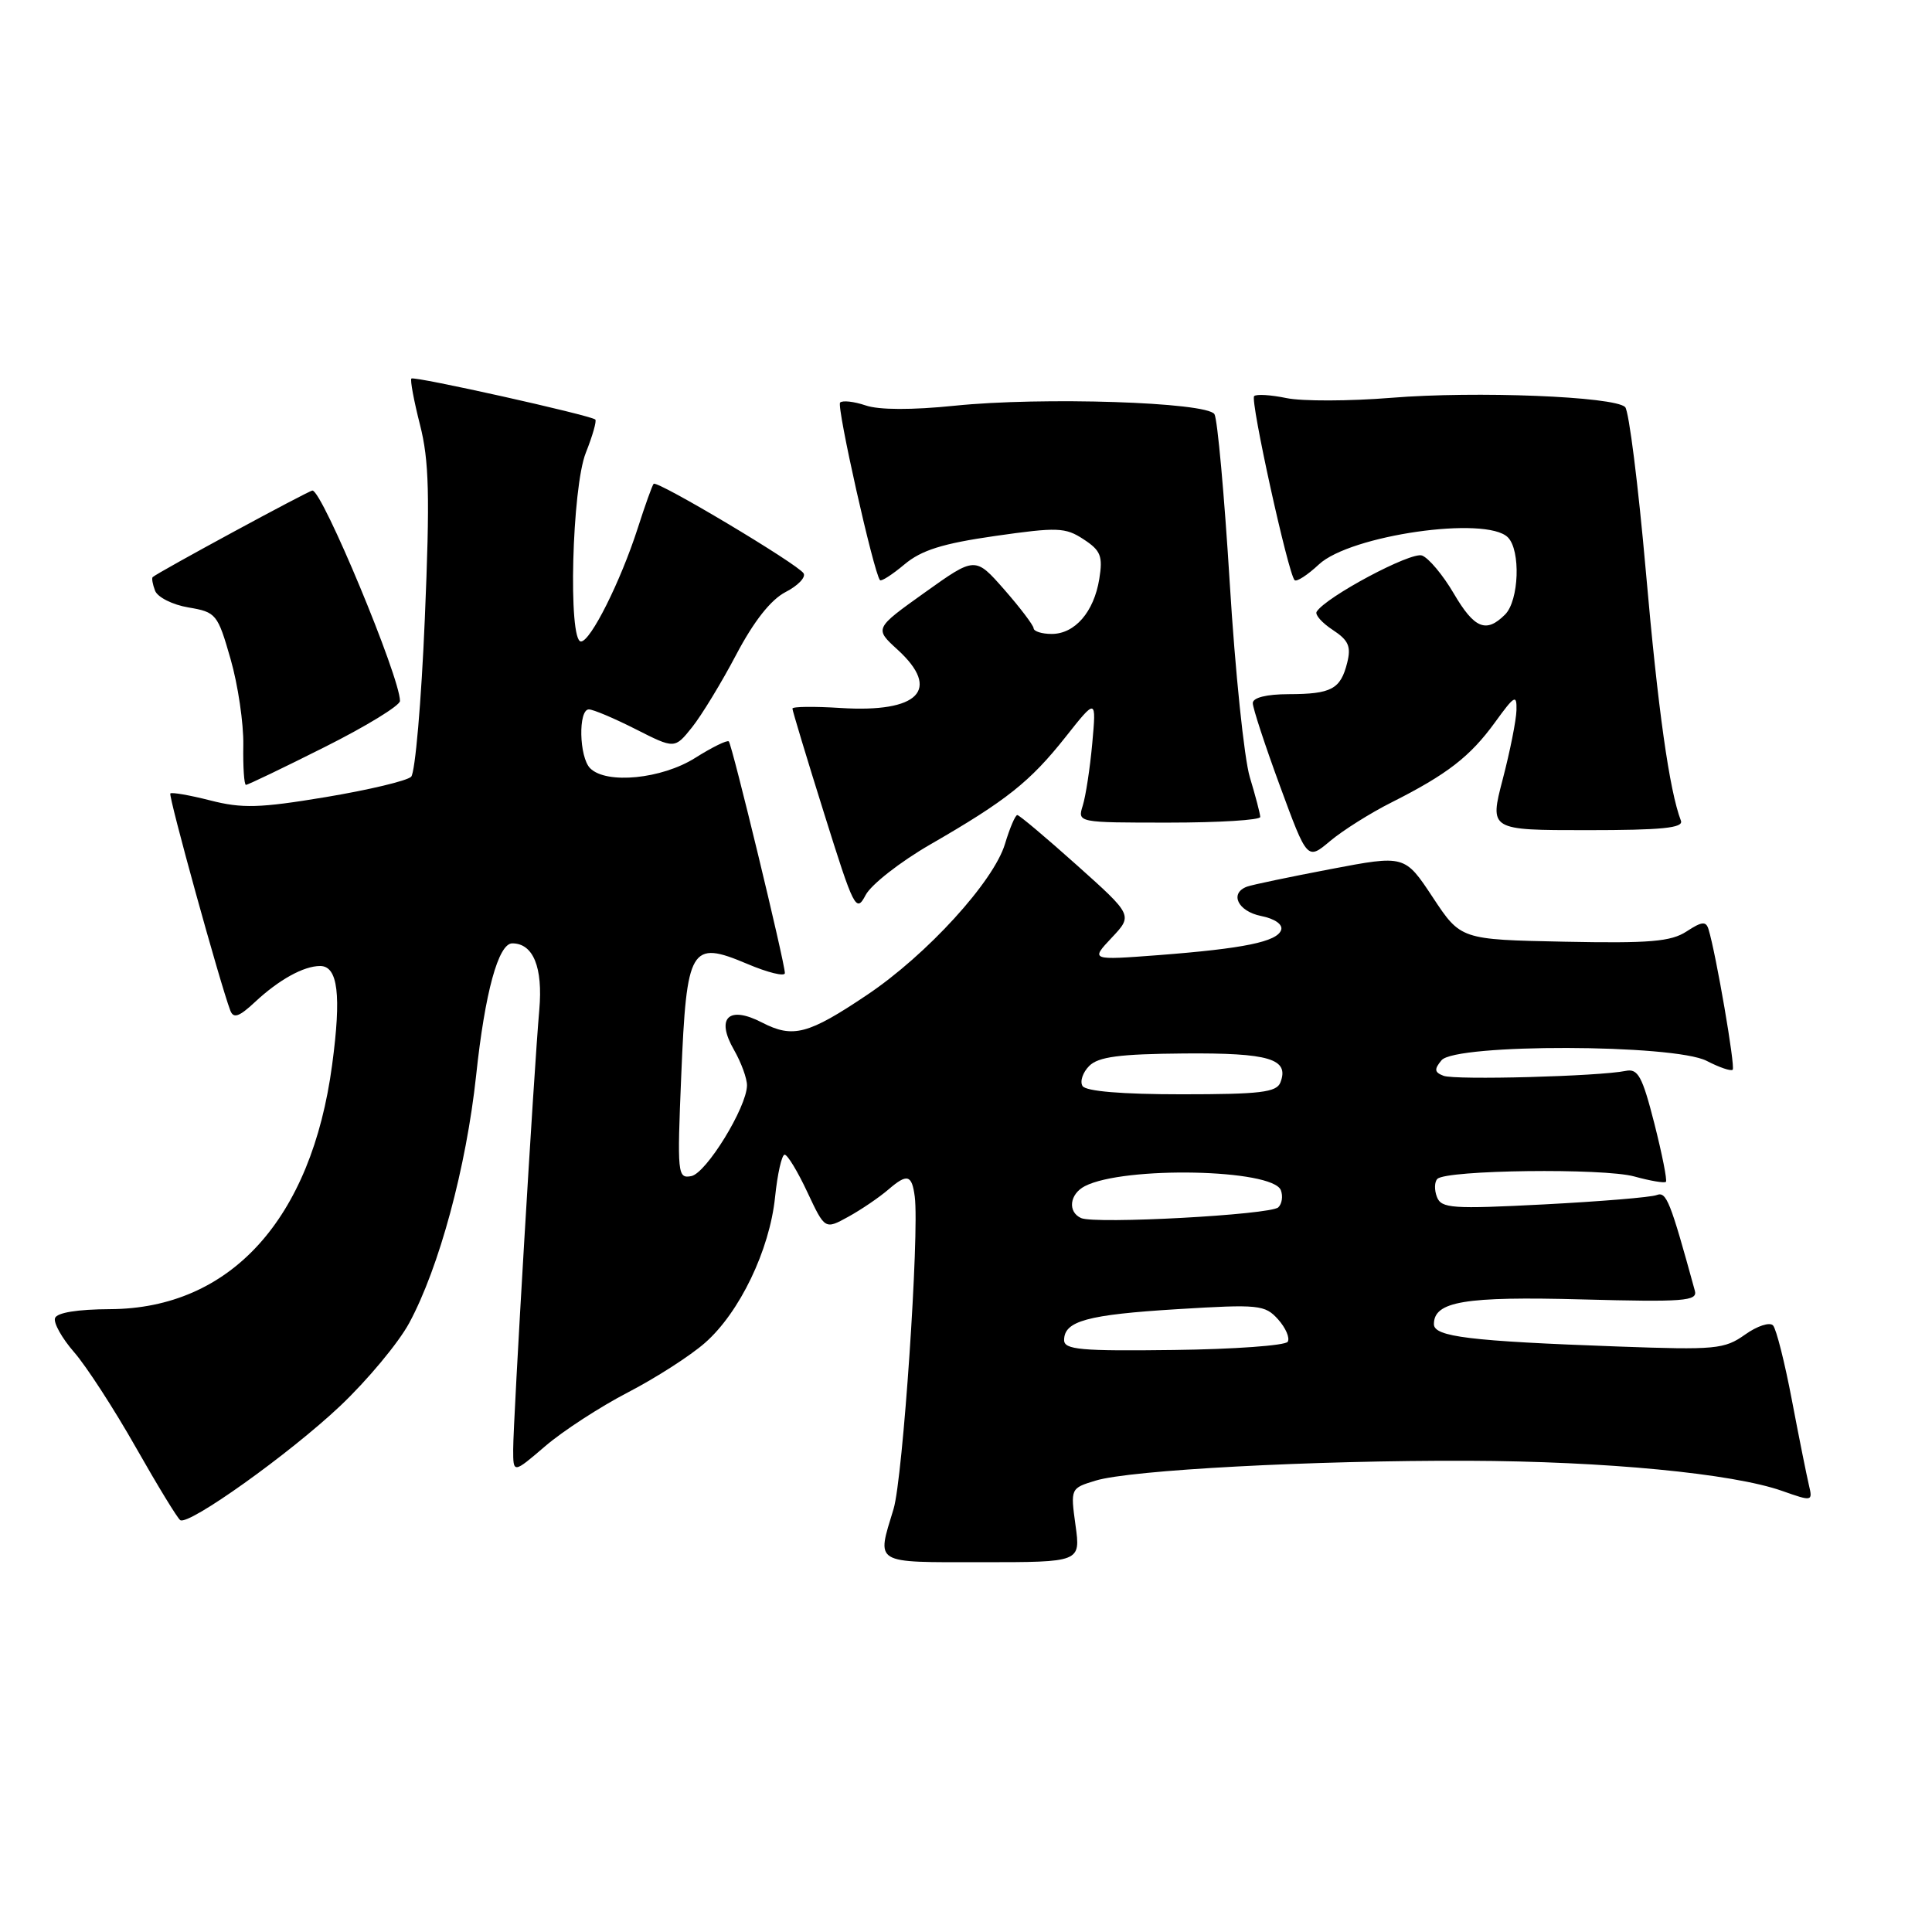 <?xml version="1.0" encoding="UTF-8" standalone="no"?>
<!DOCTYPE svg PUBLIC "-//W3C//DTD SVG 1.1//EN" "http://www.w3.org/Graphics/SVG/1.1/DTD/svg11.dtd" >
<svg xmlns="http://www.w3.org/2000/svg" xmlns:xlink="http://www.w3.org/1999/xlink" version="1.1" viewBox="0 0 256 256">
 <g >
 <path fill="currentColor"
d=" M 142.51 202.10 C 141.84 197.22 141.85 197.20 145.17 196.19 C 149.75 194.78 174.05 193.49 194.50 193.56 C 212.73 193.62 229.60 195.24 236.16 197.56 C 240.16 198.97 240.21 198.96 239.68 196.74 C 239.39 195.51 238.37 190.45 237.43 185.50 C 236.49 180.55 235.37 176.11 234.94 175.63 C 234.51 175.15 232.84 175.69 231.23 176.84 C 228.50 178.78 227.33 178.89 214.40 178.42 C 194.75 177.71 190.00 177.13 190.00 175.46 C 190.00 172.44 194.06 171.76 209.66 172.18 C 223.14 172.54 224.95 172.40 224.58 171.04 C 221.30 159.09 220.81 157.86 219.52 158.35 C 218.76 158.65 212.04 159.20 204.59 159.59 C 192.41 160.22 190.98 160.12 190.40 158.60 C 190.04 157.67 190.07 156.60 190.46 156.21 C 191.64 155.02 212.48 154.76 216.56 155.89 C 218.66 156.47 220.55 156.79 220.74 156.60 C 220.93 156.40 220.24 152.93 219.21 148.87 C 217.61 142.60 217.04 141.56 215.41 141.90 C 211.93 142.62 192.82 143.14 191.28 142.55 C 190.07 142.09 190.01 141.69 191.01 140.49 C 192.85 138.27 221.81 138.34 226.14 140.57 C 227.82 141.44 229.37 141.97 229.59 141.74 C 229.96 141.38 227.38 126.37 226.39 123.14 C 226.06 122.04 225.51 122.09 223.48 123.42 C 221.42 124.77 218.61 125.01 207.27 124.78 C 193.55 124.50 193.55 124.50 189.85 118.90 C 186.14 113.29 186.14 113.29 176.32 115.16 C 170.92 116.19 165.94 117.23 165.25 117.48 C 162.87 118.35 164.01 120.75 167.09 121.37 C 168.91 121.73 170.00 122.49 169.76 123.22 C 169.24 124.78 164.82 125.69 153.50 126.56 C 144.50 127.24 144.50 127.24 147.30 124.26 C 150.11 121.28 150.11 121.28 142.69 114.64 C 138.61 110.99 135.06 108.00 134.80 108.00 C 134.53 108.00 133.80 109.72 133.17 111.81 C 131.68 116.80 122.81 126.52 114.89 131.83 C 107.09 137.07 105.07 137.60 100.99 135.50 C 96.54 133.19 94.81 134.87 97.26 139.12 C 98.22 140.80 98.99 142.91 98.98 143.83 C 98.94 146.74 93.58 155.46 91.60 155.84 C 89.78 156.19 89.72 155.60 90.27 142.47 C 90.98 125.44 91.51 124.55 98.99 127.71 C 101.74 128.88 104.00 129.43 104.00 128.94 C 104.00 127.58 97.01 98.68 96.57 98.24 C 96.36 98.03 94.36 99.01 92.11 100.43 C 87.69 103.22 80.35 103.95 78.20 101.80 C 76.73 100.33 76.60 94.00 78.03 94.00 C 78.60 94.00 81.39 95.18 84.23 96.62 C 89.40 99.24 89.40 99.24 91.70 96.37 C 92.96 94.79 95.60 90.46 97.55 86.75 C 99.89 82.31 102.13 79.47 104.09 78.45 C 105.73 77.61 106.80 76.49 106.48 75.97 C 105.73 74.75 87.05 63.60 86.61 64.11 C 86.42 64.32 85.47 66.97 84.50 70.00 C 82.22 77.07 78.25 85.00 76.98 85.00 C 75.26 85.00 75.78 64.58 77.63 59.98 C 78.52 57.74 79.08 55.77 78.88 55.59 C 78.21 55.01 54.87 49.80 54.51 50.16 C 54.33 50.35 54.84 53.10 55.65 56.28 C 56.86 61.02 56.98 65.65 56.29 82.00 C 55.83 92.97 55.01 102.39 54.48 102.92 C 53.94 103.46 48.85 104.67 43.16 105.62 C 34.38 107.08 32.08 107.14 27.86 106.06 C 25.12 105.36 22.74 104.95 22.57 105.14 C 22.29 105.46 29.18 130.39 30.52 133.91 C 30.94 134.99 31.68 134.74 33.78 132.78 C 36.96 129.81 40.24 128.00 42.42 128.00 C 44.78 128.00 45.25 131.86 44.01 141.09 C 41.28 161.57 30.53 173.39 14.59 173.47 C 10.27 173.49 7.53 173.93 7.29 174.66 C 7.07 175.29 8.21 177.32 9.81 179.16 C 11.42 181.00 15.10 186.67 17.99 191.77 C 20.88 196.86 23.53 201.21 23.89 201.43 C 25.04 202.14 38.33 192.66 45.05 186.32 C 48.66 182.91 52.79 177.95 54.22 175.31 C 58.20 167.94 61.78 154.67 63.09 142.50 C 64.26 131.49 66.04 125.00 67.88 125.00 C 70.66 125.00 71.95 128.18 71.46 133.80 C 70.75 141.79 68.00 188.19 68.00 192.06 C 68.00 195.26 68.00 195.26 72.25 191.62 C 74.59 189.61 79.52 186.41 83.20 184.50 C 86.89 182.59 91.48 179.64 93.41 177.94 C 98.00 173.92 101.98 165.64 102.70 158.62 C 103.02 155.53 103.59 153.00 103.97 153.00 C 104.35 153.00 105.70 155.23 106.98 157.97 C 109.31 162.93 109.31 162.93 112.40 161.23 C 114.11 160.29 116.51 158.66 117.75 157.59 C 120.21 155.47 120.83 155.65 121.21 158.56 C 121.84 163.43 119.64 195.88 118.40 199.95 C 116.16 207.34 115.59 207.00 130.09 207.00 C 143.19 207.00 143.19 207.00 142.51 202.10 Z  M 123.26 111.90 C 133.35 106.08 136.48 103.60 141.18 97.67 C 145.27 92.50 145.27 92.50 144.73 98.50 C 144.43 101.80 143.86 105.51 143.47 106.75 C 142.77 109.00 142.77 109.00 154.88 109.00 C 161.55 109.00 167.00 108.66 166.99 108.25 C 166.98 107.84 166.36 105.47 165.61 102.99 C 164.86 100.51 163.66 88.94 162.95 77.27 C 162.23 65.60 161.32 55.52 160.92 54.88 C 159.94 53.28 138.07 52.57 126.50 53.76 C 120.84 54.34 116.46 54.33 114.70 53.72 C 113.16 53.20 111.64 53.03 111.32 53.34 C 110.82 53.84 115.77 75.88 116.60 76.87 C 116.77 77.08 118.23 76.14 119.84 74.79 C 122.09 72.90 124.89 72.02 131.85 71.02 C 140.12 69.84 141.16 69.87 143.58 71.46 C 145.86 72.95 146.15 73.69 145.66 76.72 C 144.95 81.09 142.43 84.00 139.35 84.00 C 138.06 84.00 136.98 83.66 136.96 83.25 C 136.93 82.84 135.18 80.53 133.07 78.12 C 129.22 73.74 129.22 73.74 122.54 78.51 C 115.86 83.28 115.86 83.28 118.93 86.08 C 124.75 91.40 121.74 94.47 111.36 93.81 C 107.86 93.59 105.00 93.62 105.00 93.89 C 105.00 94.15 106.88 100.39 109.19 107.75 C 113.16 120.43 113.44 121.00 114.70 118.60 C 115.43 117.21 119.28 114.20 123.26 111.90 Z  M 184.39 106.32 C 191.77 102.60 194.80 100.25 198.09 95.72 C 200.69 92.13 200.99 91.96 200.94 94.10 C 200.91 95.42 200.09 99.54 199.12 103.25 C 197.36 110.00 197.36 110.00 210.29 110.00 C 220.22 110.00 223.10 109.71 222.73 108.75 C 221.20 104.74 219.69 94.07 218.08 75.68 C 217.07 64.22 215.84 54.44 215.34 53.94 C 213.93 52.53 195.56 51.80 184.37 52.71 C 178.80 53.16 172.55 53.18 170.47 52.75 C 168.40 52.32 166.46 52.20 166.18 52.49 C 165.63 53.03 170.69 76.02 171.54 76.87 C 171.80 77.14 173.25 76.20 174.76 74.79 C 178.91 70.91 196.92 68.32 199.80 71.20 C 201.52 72.92 201.28 79.58 199.43 81.43 C 196.92 83.94 195.36 83.30 192.62 78.62 C 191.21 76.21 189.32 73.95 188.43 73.61 C 186.99 73.06 175.68 79.09 174.46 81.06 C 174.22 81.46 175.18 82.54 176.60 83.47 C 178.69 84.84 179.05 85.66 178.51 87.82 C 177.63 91.32 176.43 91.97 170.75 91.98 C 167.80 91.99 166.00 92.44 166.00 93.17 C 166.00 93.81 167.62 98.76 169.61 104.17 C 173.22 113.99 173.22 113.99 176.25 111.44 C 177.92 110.04 181.58 107.73 184.39 106.32 Z  M 43.02 98.99 C 48.51 96.24 53.00 93.49 53.00 92.88 C 53.00 89.73 42.71 65.00 41.40 65.00 C 40.92 65.00 20.97 75.81 20.23 76.47 C 20.08 76.60 20.22 77.42 20.55 78.28 C 20.89 79.14 22.87 80.14 24.97 80.49 C 28.64 81.11 28.84 81.36 30.55 87.32 C 31.53 90.72 32.29 95.86 32.24 98.75 C 32.19 101.64 32.35 104.00 32.59 104.00 C 32.84 104.00 37.53 101.75 43.02 98.99 Z  M 141.00 177.57 C 141.00 175.04 144.08 174.20 156.02 173.47 C 166.81 172.81 167.61 172.89 169.35 174.82 C 170.36 175.95 170.94 177.28 170.63 177.79 C 170.32 178.29 163.53 178.78 155.53 178.88 C 143.21 179.04 141.00 178.84 141.00 177.57 Z  M 143.25 161.40 C 141.44 160.58 141.72 158.22 143.75 157.17 C 148.95 154.49 168.64 154.90 169.72 157.71 C 170.02 158.50 169.87 159.52 169.38 159.98 C 168.35 160.97 145.10 162.23 143.25 161.40 Z  M 143.44 143.90 C 143.07 143.30 143.47 142.10 144.33 141.24 C 145.54 140.03 148.33 139.66 156.89 139.59 C 168.20 139.50 170.87 140.30 169.66 143.43 C 169.16 144.74 166.99 145.00 156.59 145.00 C 148.63 145.00 143.87 144.60 143.44 143.90 Z "/>
</g>
</svg>